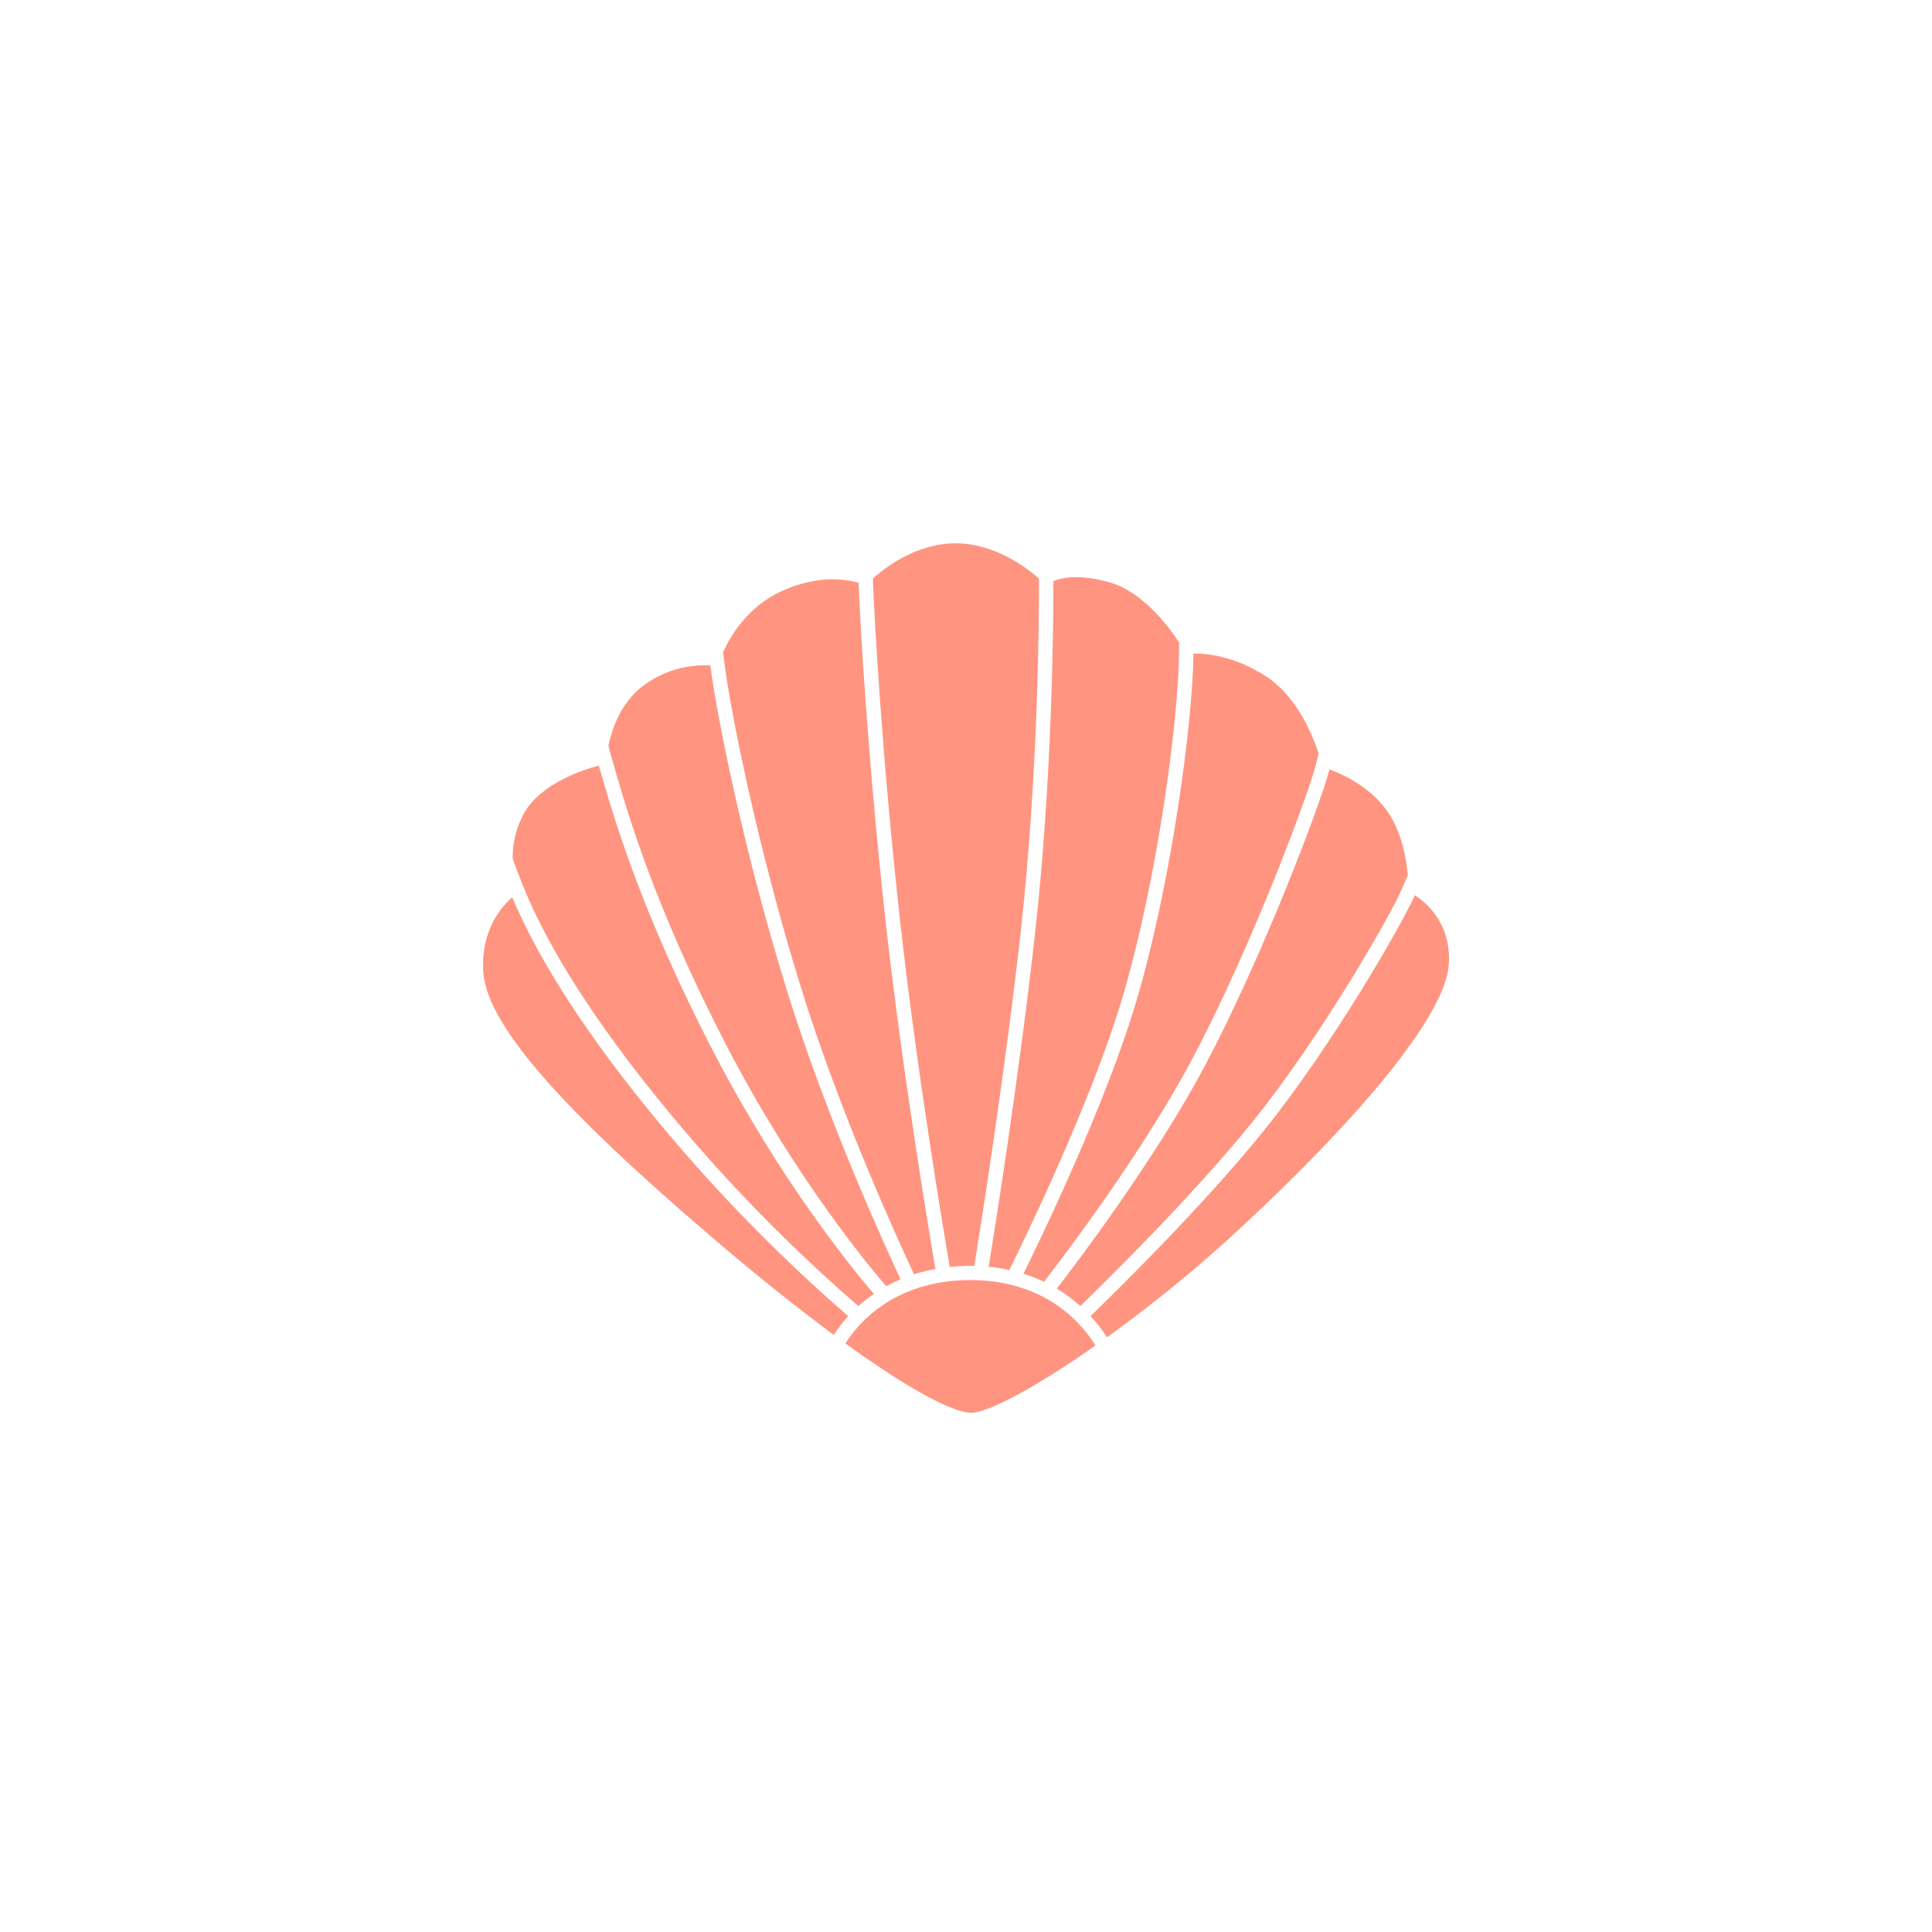 <svg height="32" viewBox="0 0 32 32" width="32" xmlns="http://www.w3.org/2000/svg"><path d="m17.448 9.696v-.071c.142-.06.422-.117.906.013.553.149.98.704 1.176 1.003l-.002.192c-.01 1.071-.35 3.718-.941 5.702-.516 1.734-1.642 4.04-1.87 4.501-.113-.025-.226-.043-.341-.054.095-.585.51-3.19.772-5.563.278-2.518.299-5.016.299-5.722zm2.319 1.139v-.009c.208-.005.669.033 1.194.371.509.327.771.95.88 1.284l-.05.198c-.124.482-1.042 2.964-2.03 4.835-.838 1.586-2.177 3.34-2.469 3.716-.11-.052-.224-.097-.34-.134.272-.55 1.358-2.793 1.864-4.496.597-2.005.941-4.682.951-5.766zm.206 6.787c.941-1.782 1.891-4.282 2.048-4.878.207.075.652.274.942.67.248.338.329.794.355 1.082l-.097.226c-.187.434-1.328 2.436-2.478 3.862-.995 1.235-2.49 2.701-2.849 3.048-.121-.109-.251-.205-.39-.288.337-.435 1.642-2.158 2.469-3.722zm-7.969-6.602-.028-.219c.13-.284.418-.758.97-1.01.6-.274 1.066-.199 1.275-.138l.002.047c.016.476.142 2.819.448 5.585.282 2.53.735 5.222.822 5.733-.12.022-.238.051-.353.088-.222-.472-1.213-2.616-1.878-4.764-.742-2.396-1.168-4.62-1.258-5.322zm2.457-1.328-.003-.11c.219-.197.73-.583 1.368-.583.637 0 1.158.386 1.383.584v.112c0 .703-.022 3.19-.298 5.696-.265 2.403-.688 5.046-.774 5.577l-.062-.002c-.115 0-.23.006-.344.018-.085-.492-.54-3.19-.822-5.725-.306-2.758-.43-5.094-.447-5.568zm1.613 11.51c1.294 0 1.89.785 2.07 1.084-.98.688-1.778 1.114-2.059 1.114-.282 0-.982-.352-2.082-1.148.176-.284.77-1.05 2.072-1.05zm7.361-6.374c.197.128.601.473.563 1.136-.05.874-1.548 2.605-3.43 4.356-.706.656-1.45 1.266-2.232 1.83-.08-.125-.171-.242-.273-.351.365-.353 1.866-1.824 2.867-3.068 1.152-1.429 2.298-3.436 2.504-3.902zm-14.778-.17c-.058-.145-.113-.291-.166-.438-.001-.263.06-.511.184-.743.274-.496.968-.723 1.243-.796l.002.005.03.104c.2.697.667 2.33 1.898 4.69 1.098 2.106 2.292 3.562 2.626 3.952-.09.061-.175.128-.256.201-1.131-.979-2.173-2.045-3.127-3.197-1.186-1.434-2.004-2.704-2.434-3.778zm5.392 7.142c-.088.096-.168.2-.24.31-.694-.517-1.368-1.059-2.024-1.624-2.41-2.06-3.728-3.493-3.781-4.398-.04-.69.31-1.08.48-1.226.45 1.07 1.262 2.32 2.421 3.722.96 1.158 2.008 2.23 3.144 3.215zm-3.898-9.179c-.026-.089-.051-.178-.074-.268.062-.293.214-.731.586-1.002.329-.239.696-.348 1.102-.329l.004.027c.09.708.518 2.95 1.266 5.36.662 2.137 1.642 4.27 1.882 4.78-.081.034-.161.073-.238.115-.292-.338-1.503-1.794-2.618-3.933-1.22-2.339-1.682-3.956-1.88-4.646z" fill="#ff9580" fill-rule="evenodd"/></svg>